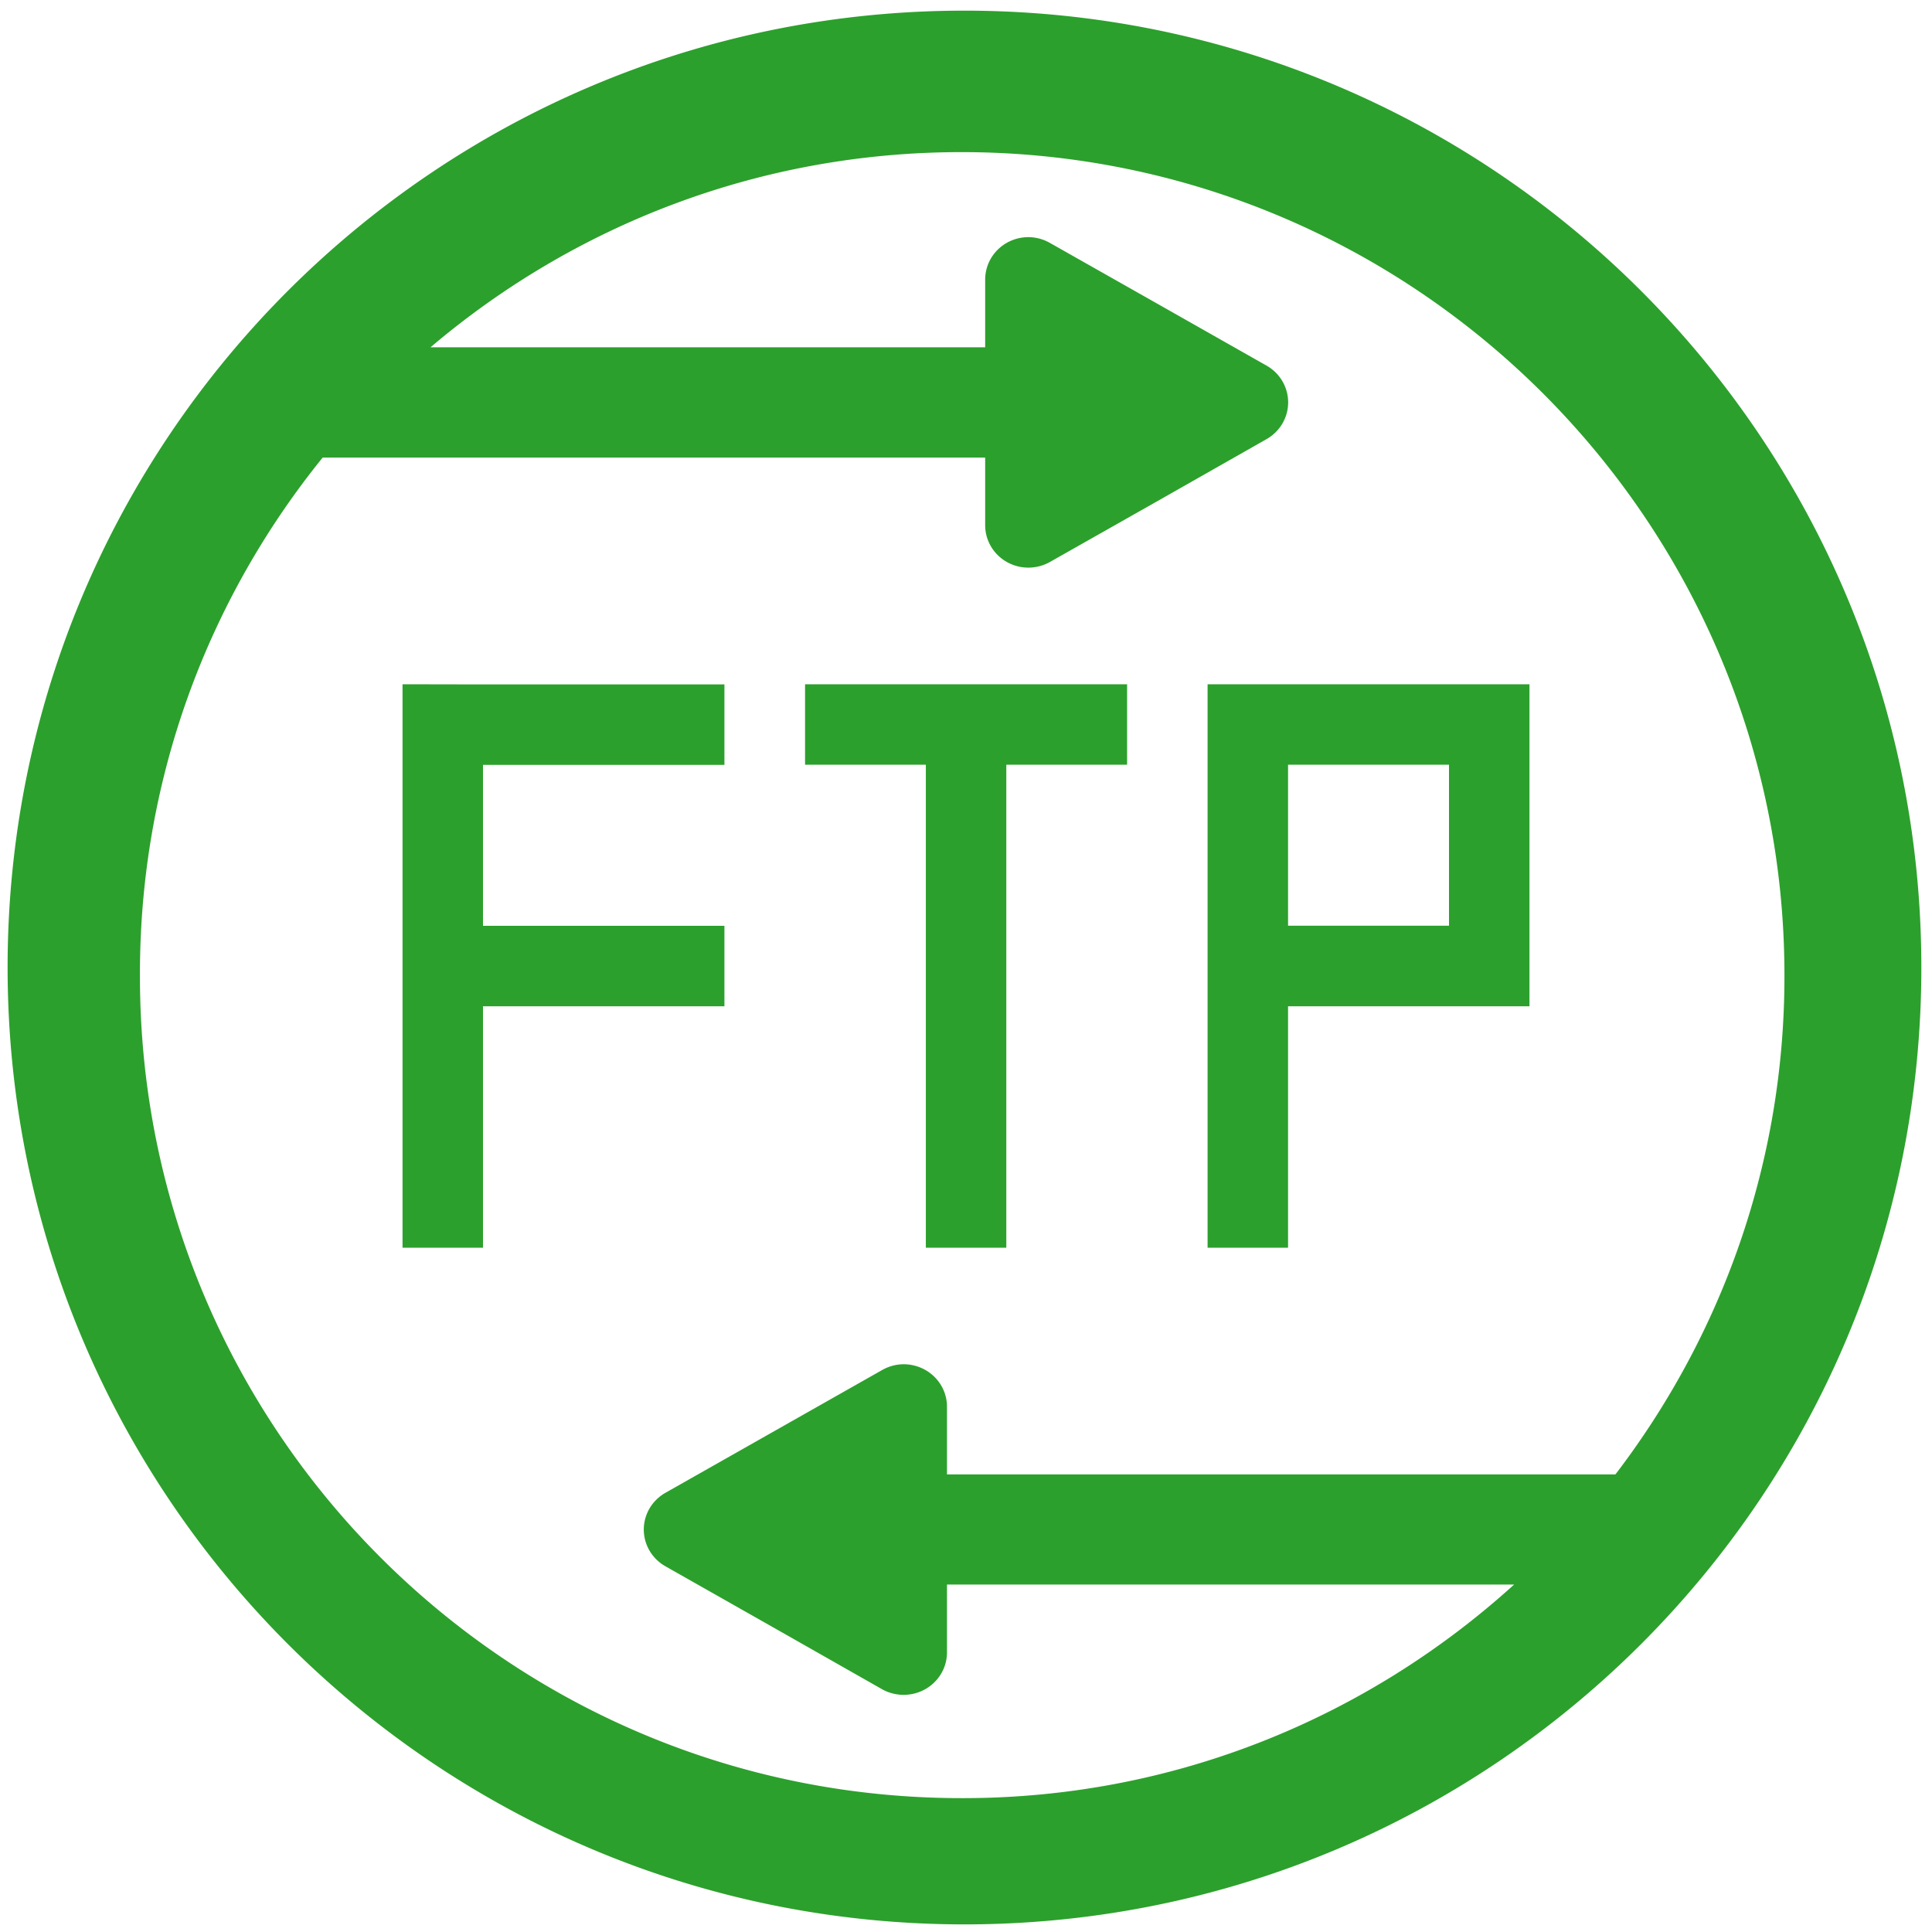 <?xml version="1.0" encoding="UTF-8" standalone="no"?>
<svg
   xmlns:dc="http://purl.org/dc/elements/1.1/"
   xmlns:cc="http://creativecommons.org/ns#"
   xmlns:rdf="http://www.w3.org/1999/02/22-rdf-syntax-ns#"
   xmlns:svg="http://www.w3.org/2000/svg"
   xmlns="http://www.w3.org/2000/svg"
   xmlns:sodipodi="http://sodipodi.sourceforge.net/DTD/sodipodi-0.dtd"
   xmlns:inkscape="http://www.inkscape.org/namespaces/inkscape"
   width="48"
   height="48"
   version="1.1"
   viewBox="0 0 12.7 12.7"
   id="svg4"
   sodipodi:docname="lftp.svg"
   inkscape:version="0.92.4 (5da689c313, 2019-01-14)">
  <defs
     id="defs8" />
  <sodipodi:namedview
     pagecolor="#ffffff"
     bordercolor="#666666"
     borderopacity="1"
     objecttolerance="10"
     gridtolerance="10"
     guidetolerance="10"
     inkscape:pageopacity="0"
     inkscape:pageshadow="2"
     inkscape:window-width="1136"
     inkscape:window-height="480"
     id="namedview6"
     showgrid="false"
     inkscape:zoom="4.9166667"
     inkscape:cx="2.1355932"
     inkscape:cy="24"
     inkscape:window-x="0"
     inkscape:window-y="25"
     inkscape:window-maximized="0"
     inkscape:current-layer="svg4" />
  <path
     d="M 6.34,0.07 C 2.862,0.07 0.044,2.892 0.05,6.37 0.056,9.844 2.877,12.655 6.35,12.65 9.82,12.644 12.63,9.83 12.63,6.36 12.63,2.886 9.814,0.07 6.34,0.07 Z M 6.32,1 c 2.982,-1.0332e-4 5.41,2.427 5.41,5.41 0.002,1.235 -0.415,2.371 -1.111,3.282 H 6.225 v -0.444 a 0.285,0.279 0 0 0 -0.291,-0.28 0.285,0.279 0 0 1 -5.167e-4,0 0.285,0.279 0 0 0 -0.135,0.038 L 4.376,9.812 a 0.285,0.279 0 0 0 0,0.485 l 0.711,0.403 0.711,0.404 A 0.285,0.279 0 0 0 6.225,10.861 V 10.416 H 9.953 C 8.994,11.286 7.726,11.82 6.33,11.82 3.344,11.825 0.92,9.406 0.92,6.42 0.915,5.127 1.367,3.94 2.121,3.008 h 4.355 v 0.444 A 0.284,0.279 0 0 0 6.902,3.694 L 7.614,3.291 8.325,2.887 a 0.284,0.279 0 0 0 0,-0.484 L 7.614,2 6.902,1.597 A 0.284,0.279 0 0 0 6.767,1.559 0.284,0.279 0 0 0 6.476,1.839 V 2.283 H 2.83 C 3.771,1.484 4.988,1 6.32,1 Z M 2.646,4.498 v 3.704 h 0.529 v -1.587 h 1.587 v -0.529 h -1.587 v -1.058 h 1.587 v -0.529 h -1.587 z m 2.646,0 v 0.529 h 0.794 v 3.175 h 0.529 v -3.175 h 0.794 v -0.529 z m 2.646,0 v 3.704 h 0.529 v -1.587 h 1.587 v -2.117 H 8.467 Z m 0.529,0.529 h 1.058 v 1.058 h -1.058 z"
     id="path2"
     inkscape:connector-curvature="0"
     style="fill:#2ca02c;stroke-width:1" />
</svg>
